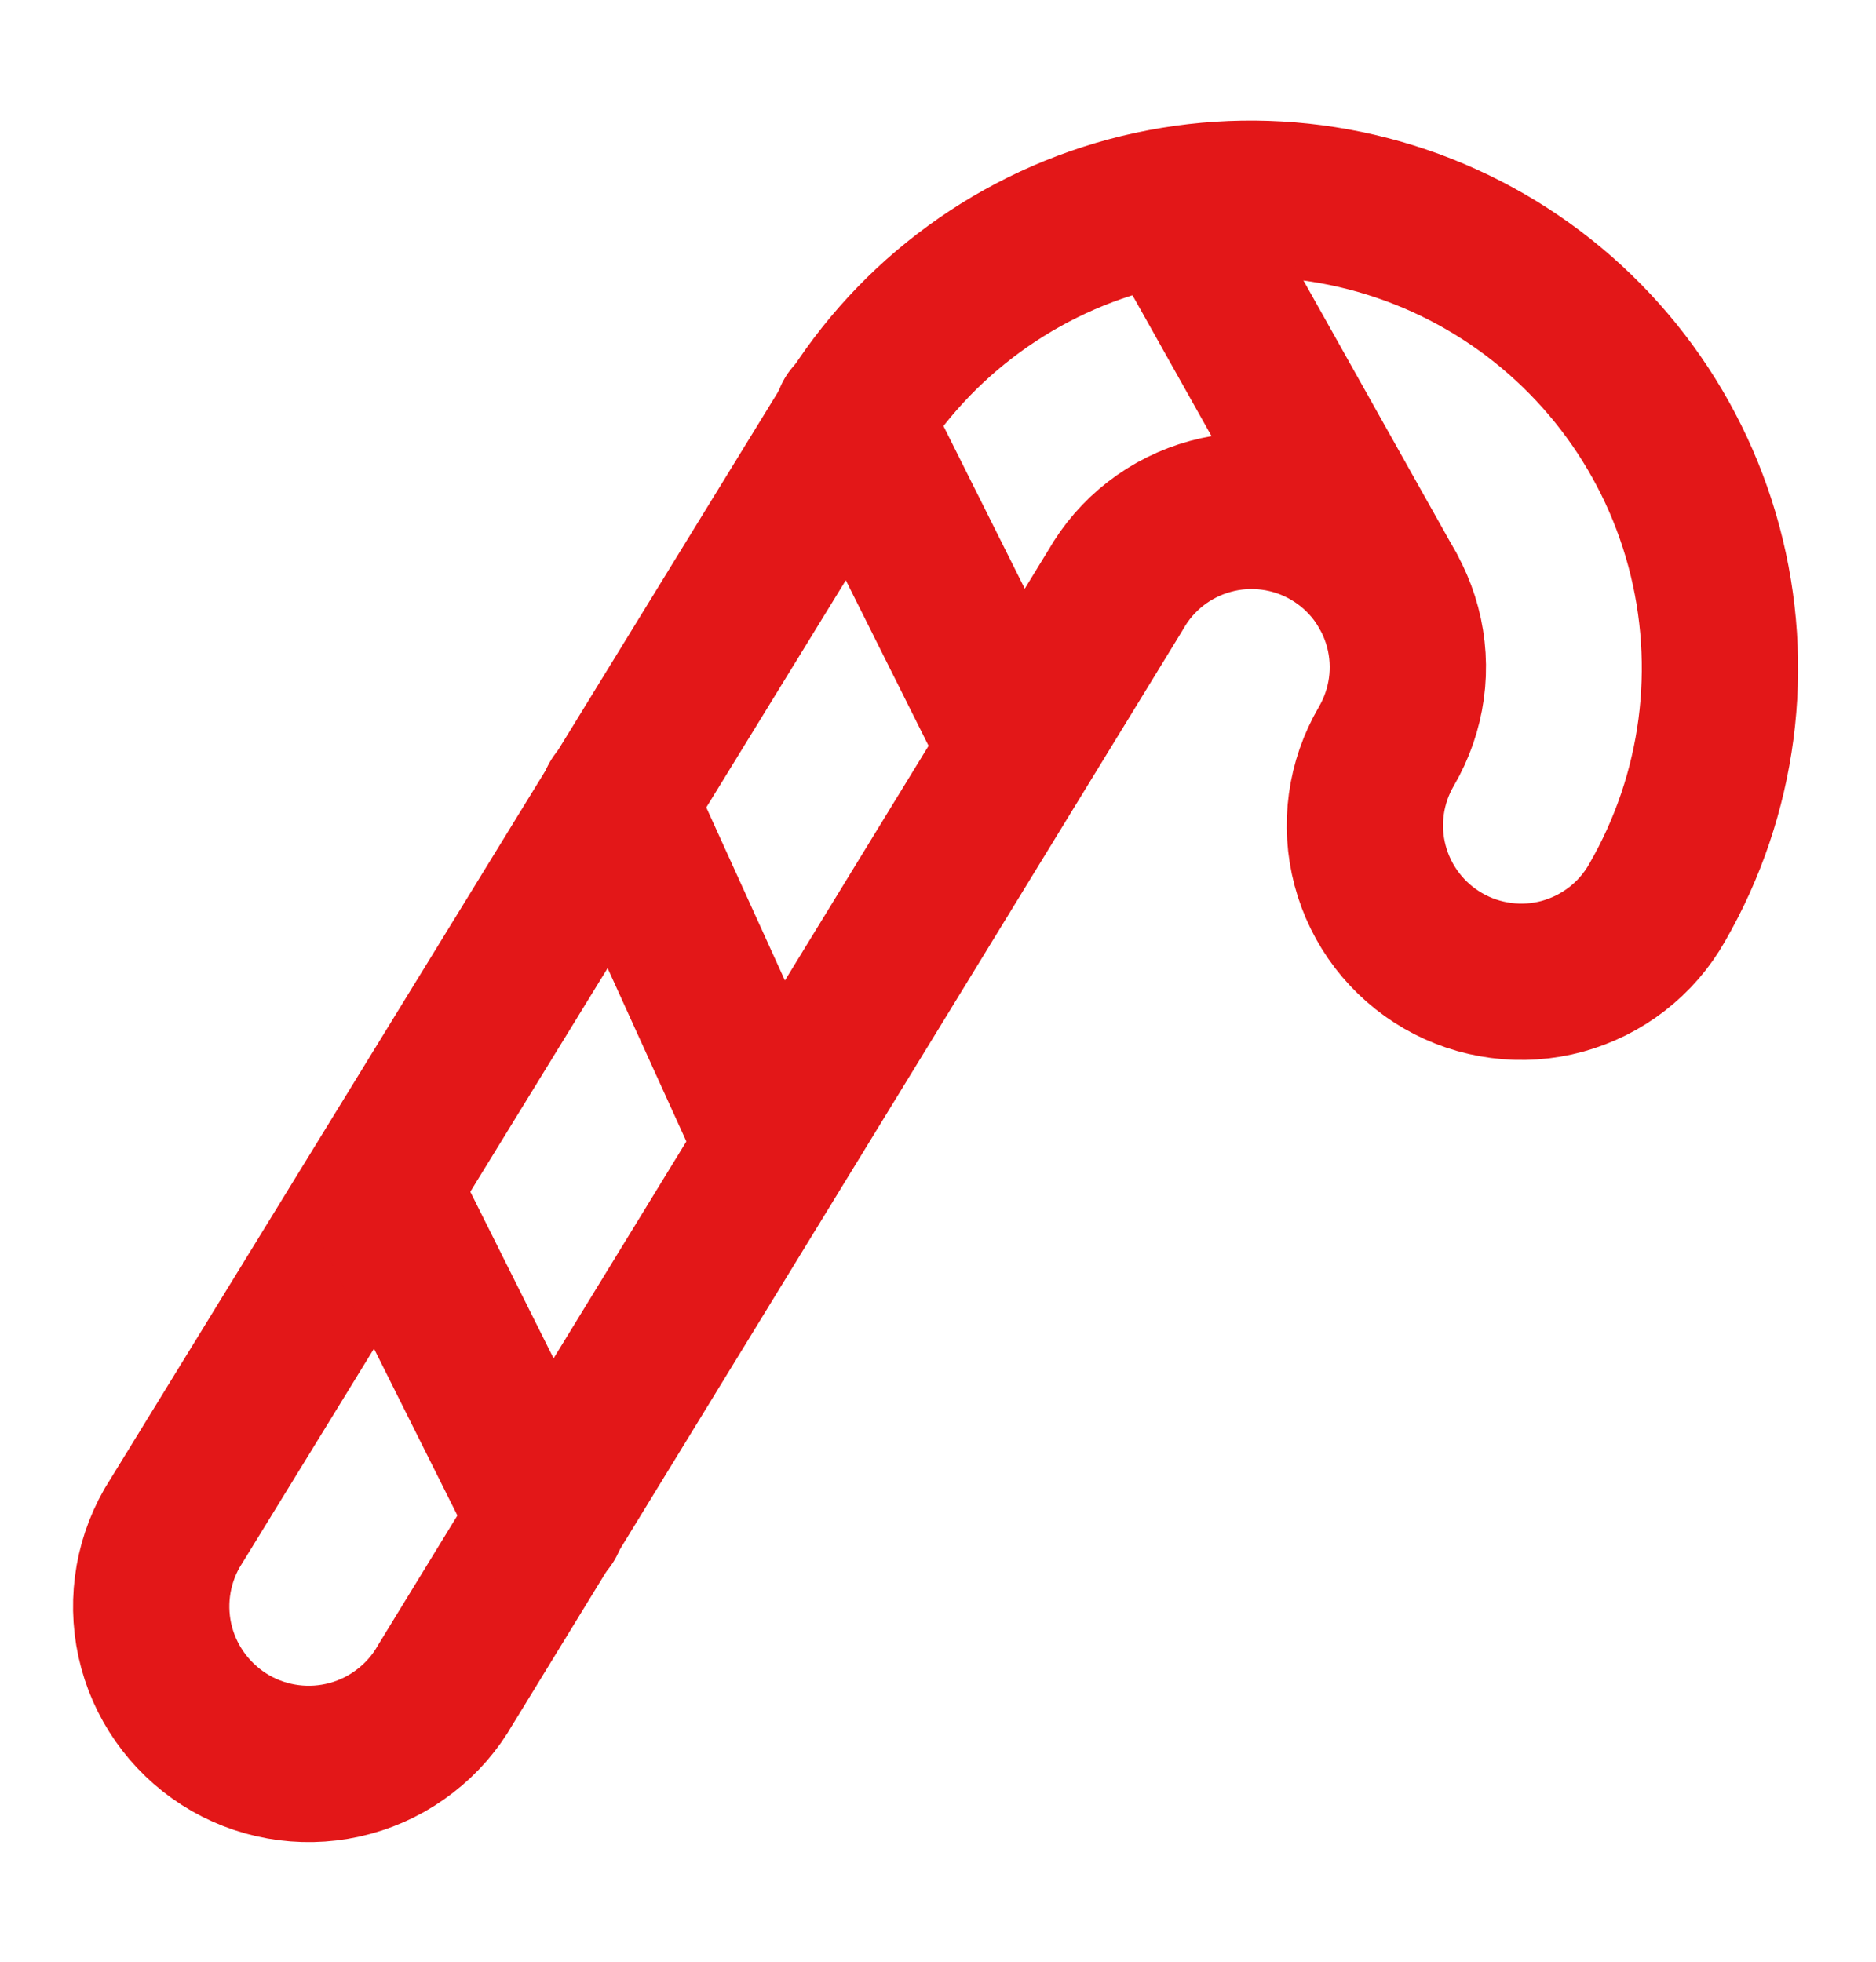 <svg width="22" height="23" viewBox="0 0 22 23" fill="none" xmlns="http://www.w3.org/2000/svg">
<path d="M5.225 19.75C5.105 19.961 4.944 20.146 4.752 20.294C4.56 20.443 4.341 20.552 4.107 20.616C3.634 20.745 3.13 20.681 2.704 20.438C2.279 20.194 1.967 19.792 1.838 19.32C1.709 18.847 1.774 18.342 2.017 17.917L9.9 5.083C10.629 3.819 11.831 2.897 13.241 2.518C14.65 2.14 16.152 2.337 17.417 3.067C18.681 3.796 19.604 4.998 19.982 6.407C20.36 7.817 20.163 9.319 19.433 10.583C19.314 10.794 19.154 10.978 18.963 11.126C18.772 11.274 18.553 11.383 18.32 11.447C18.087 11.51 17.843 11.527 17.603 11.495C17.363 11.464 17.132 11.386 16.923 11.265C16.713 11.144 16.53 10.983 16.383 10.791C16.236 10.599 16.129 10.38 16.067 10.146C16.005 9.912 15.99 9.668 16.023 9.429C16.056 9.189 16.136 8.959 16.258 8.75C16.38 8.541 16.46 8.311 16.493 8.071C16.526 7.832 16.511 7.588 16.449 7.354C16.387 7.121 16.28 6.901 16.133 6.709C15.986 6.517 15.803 6.356 15.593 6.235C15.384 6.114 15.152 6.036 14.913 6.005C14.673 5.974 14.429 5.99 14.196 6.054C13.963 6.117 13.744 6.226 13.553 6.374C13.362 6.522 13.202 6.707 13.083 6.917L5.225 19.75Z" stroke="#E31718" stroke-width="1.833" stroke-linecap="round" stroke-linejoin="round"/>
<path d="M16.271 6.917L13.75 2.425" stroke="#E31718" stroke-width="1.833" stroke-linecap="round" stroke-linejoin="round"/>
<path d="M9.992 4.9L11.917 8.75" stroke="#E31718" stroke-width="1.833" stroke-linecap="round" stroke-linejoin="round"/>
<path d="M7.242 9.392L9.075 13.425" stroke="#E31718" stroke-width="1.833" stroke-linecap="round" stroke-linejoin="round"/>
<path d="M4.492 13.975L6.417 17.825" stroke="#E31718" stroke-width="1.833" stroke-linecap="round" stroke-linejoin="round"/>
</svg>
